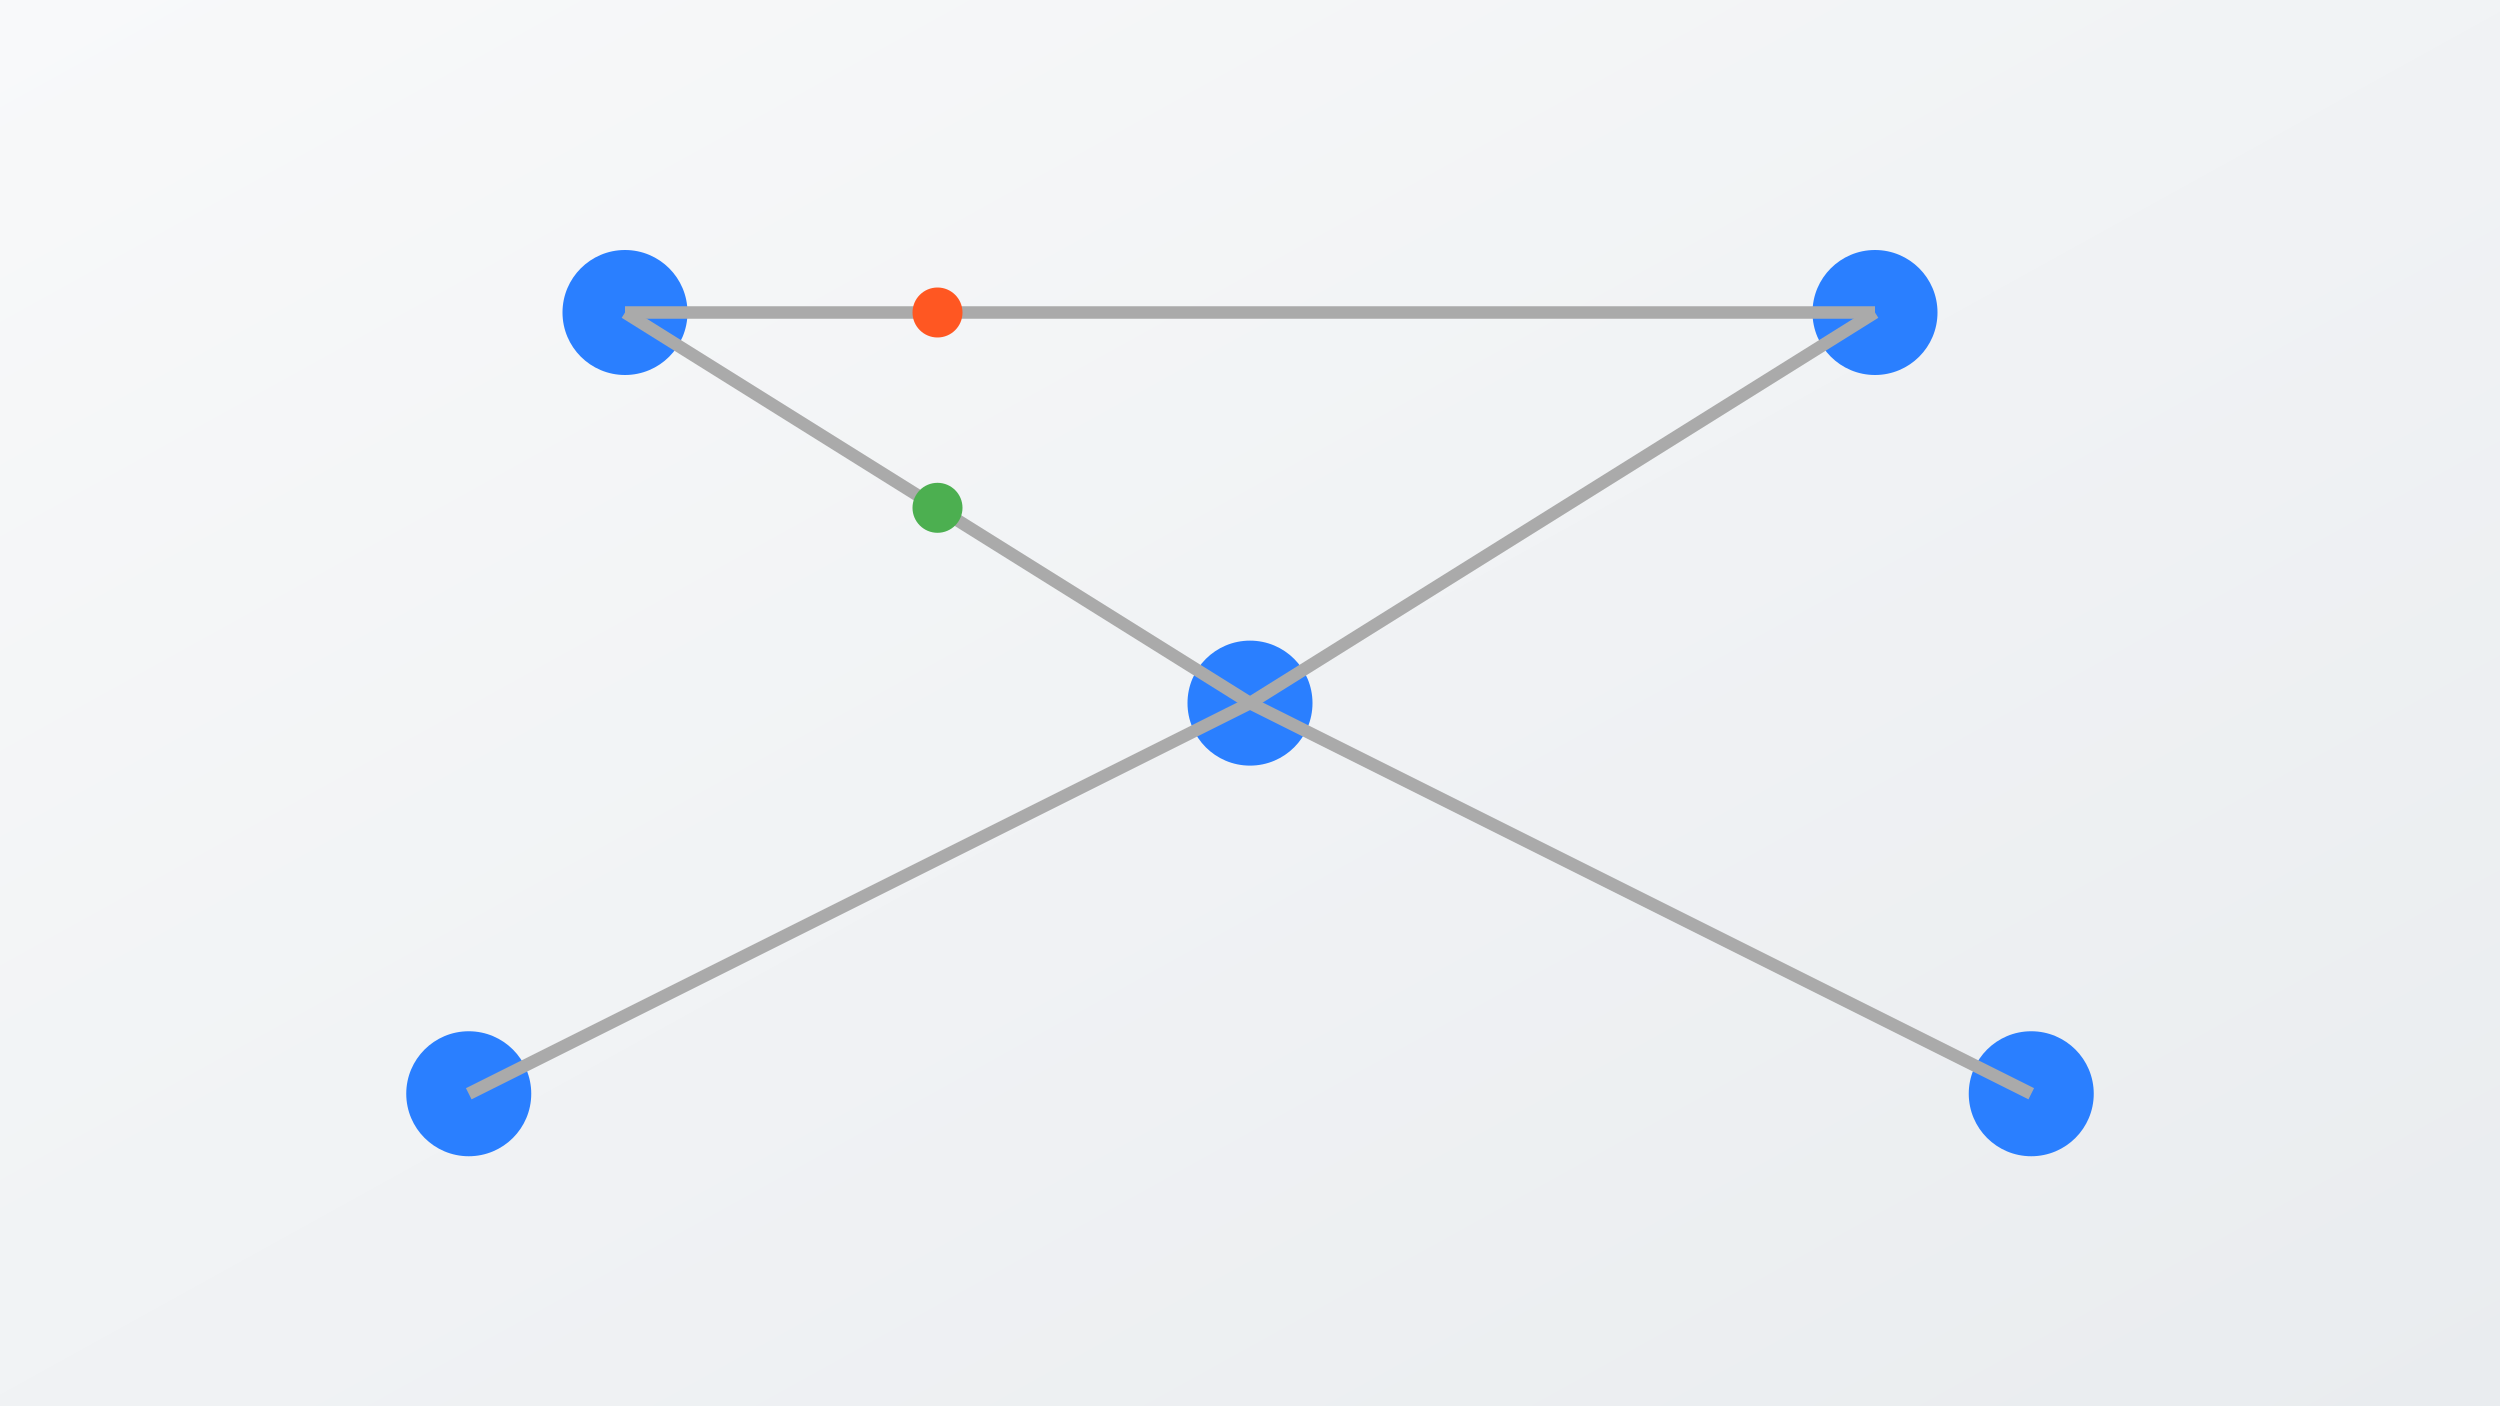 <svg xmlns="http://www.w3.org/2000/svg" viewBox="0 0 800 450">
  <rect x="0" y="0" width="800" height="450" fill="#333333" stroke="none"/>
  <defs>
    <linearGradient id="bgGradient" x1="0%" y1="0%" x2="100%" y2="100%">
      <stop offset="0%" style="stop-color:#F8F9FA;stop-opacity:1" />
      <stop offset="100%" style="stop-color:#E9ECEF;stop-opacity:1" />
    </linearGradient>
  </defs>
  
  <!-- Background -->
  <rect width="800" height="450" fill="url(#bgGradient)"/>
  
  <!-- Network Points -->
  <circle cx="200" cy="100" r="20" fill="#2A7FFF"/>
  <circle cx="600" cy="100" r="20" fill="#2A7FFF"/>
  <circle cx="400" cy="225" r="20" fill="#2A7FFF"/>
  <circle cx="150" cy="350" r="20" fill="#2A7FFF"/>
  <circle cx="650" cy="350" r="20" fill="#2A7FFF"/>
  
  <!-- Connection Lines -->
  <path d="M200 100 L600 100" stroke="#AAA" stroke-width="4"/>
  <path d="M200 100 L400 225" stroke="#AAA" stroke-width="4"/>
  <path d="M600 100 L400 225" stroke="#AAA" stroke-width="4"/>
  <path d="M400 225 L150 350" stroke="#AAA" stroke-width="4"/>
  <path d="M400 225 L650 350" stroke="#AAA" stroke-width="4"/>
  
  <!-- Moving Dots -->
  <circle cx="300" cy="100" r="8" fill="#FF5722">
    <animate attributeName="cx" values="200;600;200" dur="4s" repeatCount="indefinite"/>
  </circle>
  <circle cx="300" cy="162.5" r="8" fill="#4CAF50">
    <animate attributeName="cx" values="400;150;400" dur="3s" repeatCount="indefinite"/>
    <animate attributeName="cy" values="225;350;225" dur="3s" repeatCount="indefinite"/>
  </circle>
</svg>
